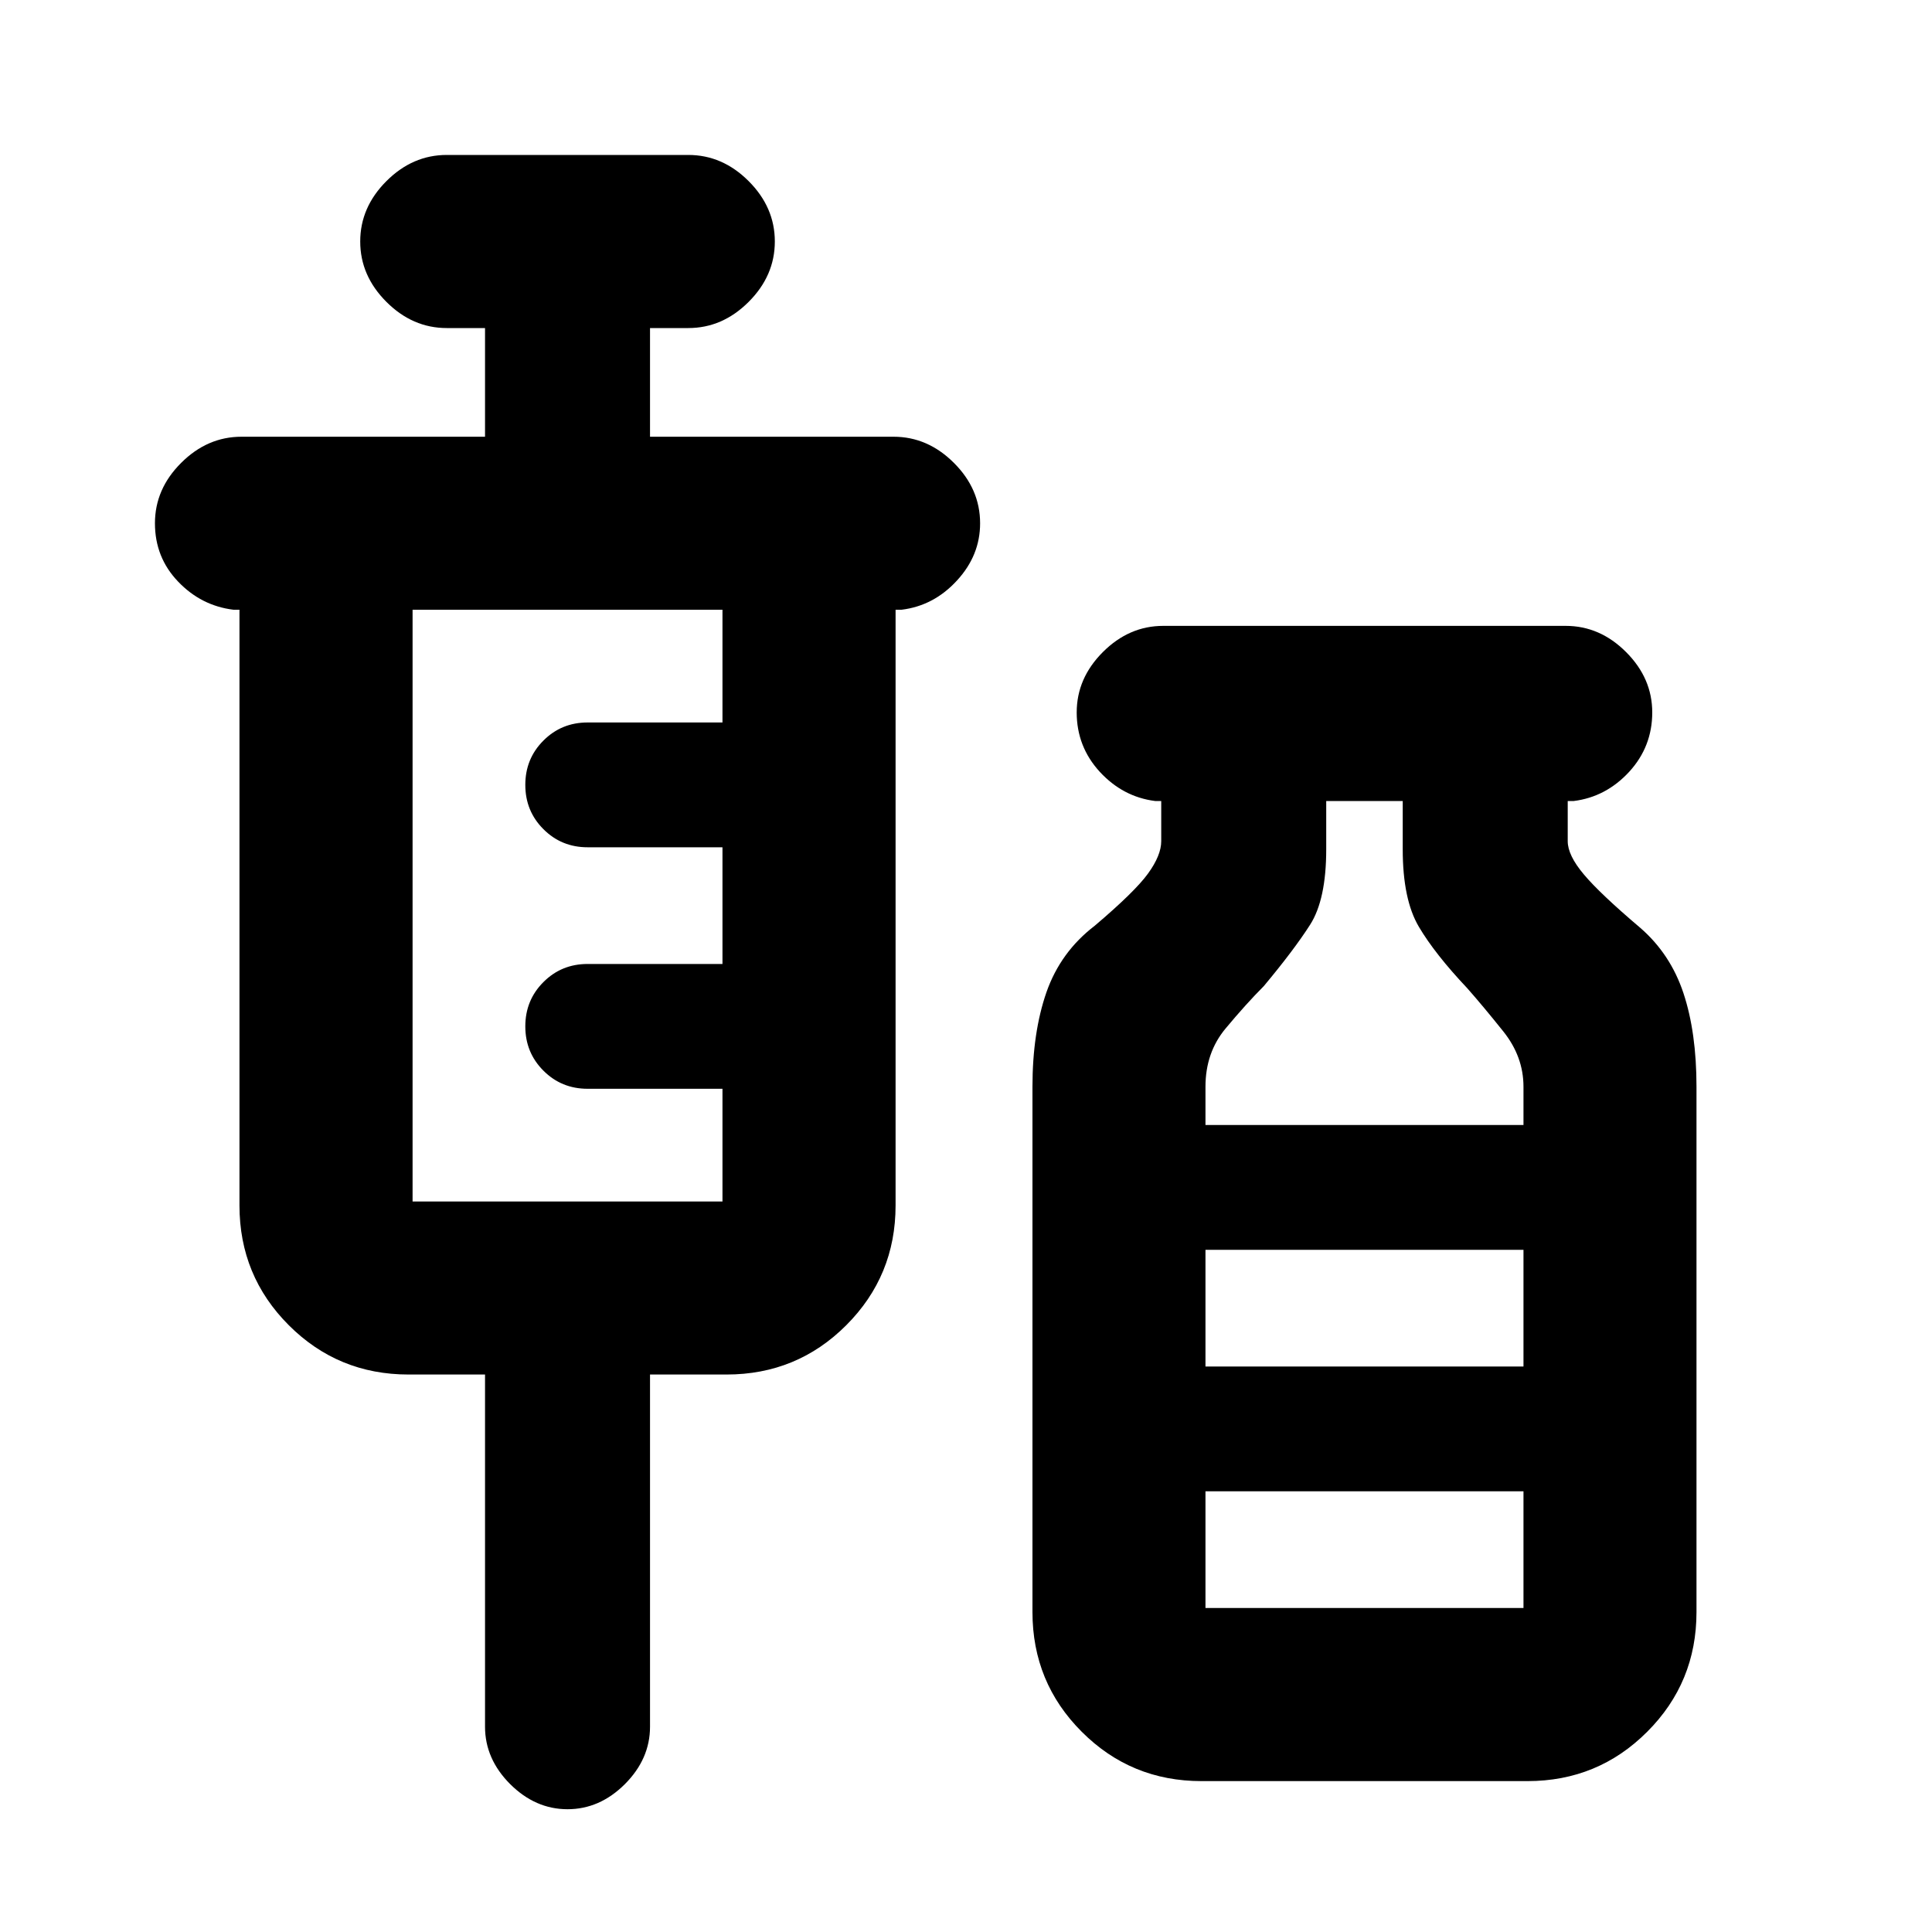 <svg xmlns="http://www.w3.org/2000/svg" height="20" width="20"><path d="M5.875 18.729q-.333 0-.594-.26-.26-.261-.26-.594v-3.646h-.792q-.729 0-1.239-.51-.511-.511-.511-1.24V6.312h-.062q-.334-.041-.573-.291-.24-.25-.24-.604 0-.355.271-.625.271-.271.625-.271h2.521V3.396h-.396q-.354 0-.625-.271T3.729 2.5q0-.354.271-.625t.625-.271h2.5q.354 0 .625.271t.271.625q0 .354-.271.625t-.625.271h-.396v1.125H9.25q.354 0 .625.271.271.27.271.625 0 .333-.24.593-.239.261-.573.302h-.062v6.167q0 .729-.511 1.24-.51.51-1.239.51h-.792v3.646q0 .333-.26.594-.261.26-.594.26Zm-1.604-6.291h3.208v-1.167H6.083q-.271 0-.458-.188-.187-.187-.187-.458t.187-.458q.187-.188.458-.188h1.396V8.771H6.083q-.271 0-.458-.188-.187-.187-.187-.458t.187-.458q.187-.188.458-.188h1.396V6.312H4.271Zm8.167 6q-.73 0-1.24-.511-.51-.51-.51-1.239V11.25q0-.562.145-.979.146-.417.5-.688.417-.354.552-.541.136-.188.136-.334v-.416h-.063q-.333-.042-.573-.302-.239-.261-.239-.615t.271-.625q.271-.271.625-.271h4.166q.354 0 .625.271t.271.625q0 .354-.239.615-.24.26-.573.302h-.063v.416q0 .146.167.344.166.198.583.552.313.271.448.677.135.407.135.969v5.438q0 .729-.51 1.239-.51.511-1.24.511Zm.041-6.792h3.292v-.396q0-.312-.209-.573-.208-.26-.374-.448-.334-.354-.5-.635-.167-.282-.167-.802v-.5h-.792v.5q0 .52-.167.781-.166.26-.479.635-.187.188-.395.438-.209.25-.209.604Zm0 2.5h3.292v-1.208h-3.292Zm0 2.5h3.292v-1.208h-3.292Zm0-2.5h3.292Z"/></svg>